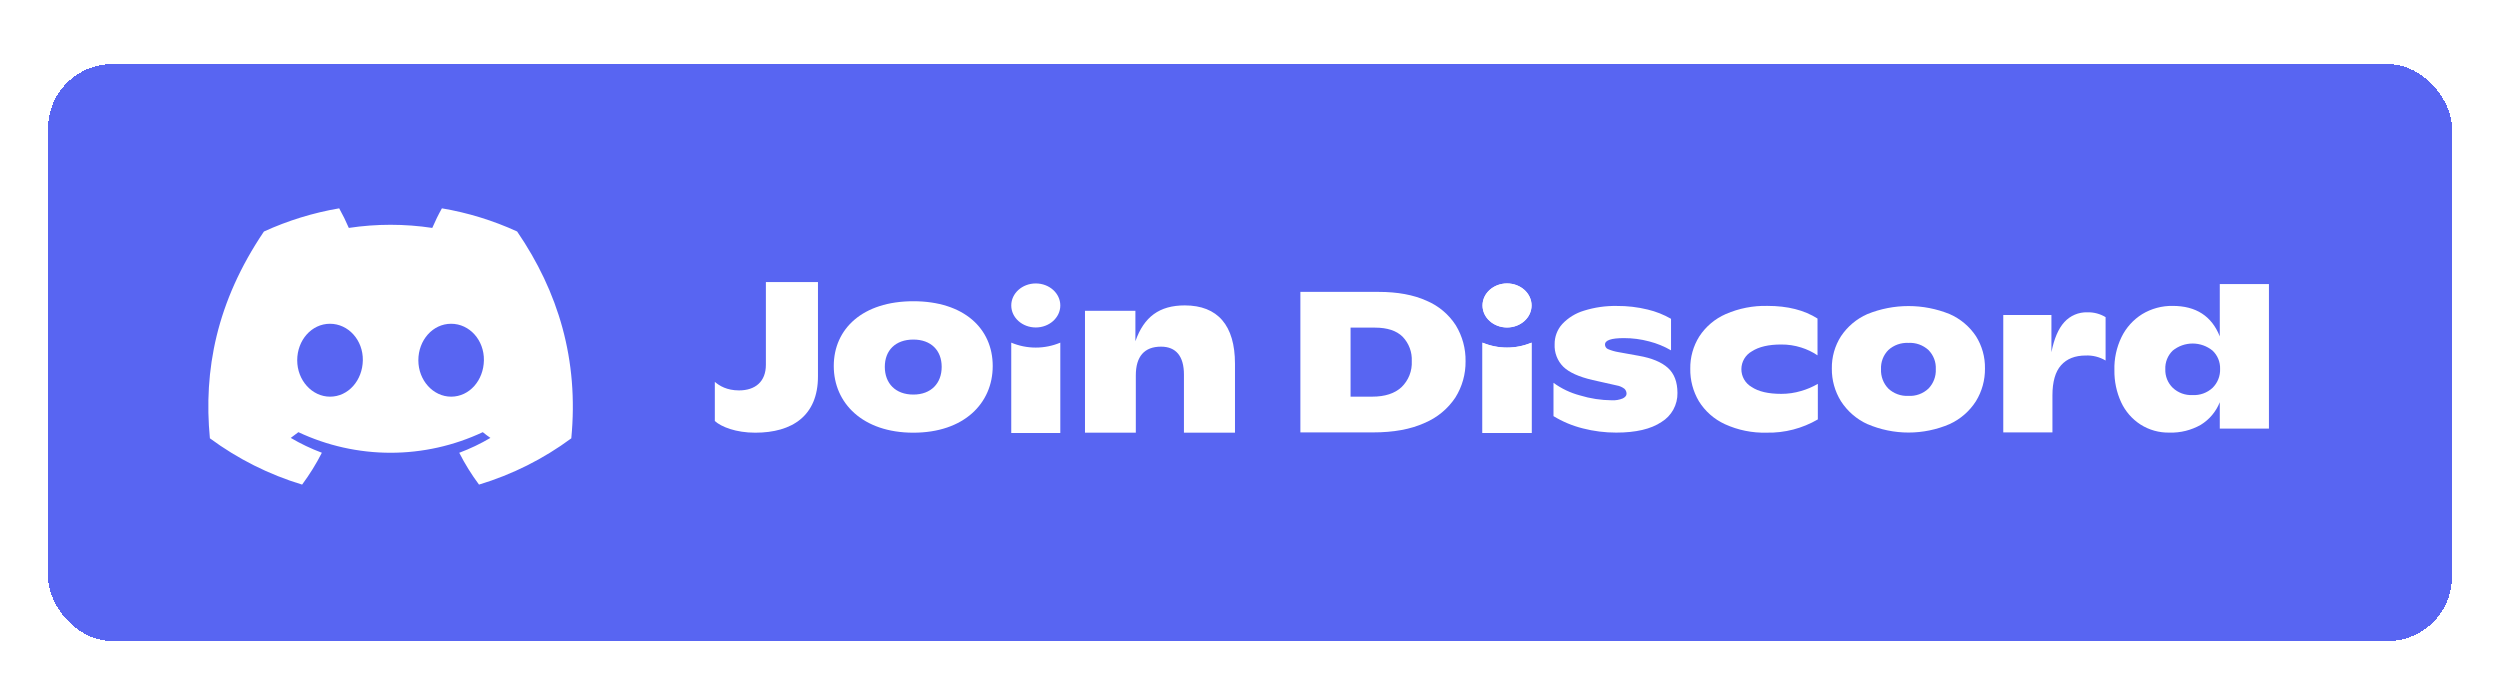 <svg width="156" height="42" viewBox="0 0 156 42" fill="none" xmlns="http://www.w3.org/2000/svg">
<g filter="url(#filter0_dd_2374_17246)">
<rect x="3" y="2" width="150" height="36" rx="4" fill="#5865F2" shape-rendering="crispEdges"/>
<path d="M81.144 16.214H86.028C87.206 16.214 88.202 16.398 89.016 16.765C89.766 17.081 90.403 17.616 90.843 18.3C91.254 18.977 91.465 19.756 91.451 20.547C91.46 21.343 91.241 22.124 90.82 22.798C90.35 23.51 89.677 24.066 88.889 24.394C88.026 24.787 86.955 24.983 85.678 24.982H81.144V16.214ZM85.628 22.751C86.421 22.751 87.03 22.553 87.456 22.157C87.672 21.948 87.841 21.695 87.951 21.415C88.061 21.135 88.11 20.835 88.095 20.535C88.108 20.256 88.065 19.977 87.967 19.716C87.869 19.455 87.719 19.216 87.526 19.014C87.144 18.635 86.57 18.445 85.803 18.444H84.275V22.751H85.628Z" fill="white"/>
<path d="M98.766 24.731C98.121 24.57 97.505 24.312 96.938 23.967V21.888C97.433 22.249 97.991 22.515 98.583 22.672C99.231 22.87 99.904 22.973 100.582 22.978C100.816 22.99 101.049 22.95 101.265 22.86C101.419 22.781 101.496 22.681 101.496 22.577C101.498 22.519 101.487 22.461 101.466 22.408C101.444 22.354 101.412 22.305 101.371 22.264C101.228 22.154 101.06 22.081 100.882 22.051L99.379 21.713C98.518 21.513 97.907 21.235 97.546 20.881C97.364 20.698 97.223 20.48 97.131 20.239C97.038 19.998 96.997 19.741 97.009 19.484C97.003 19.017 97.173 18.566 97.485 18.219C97.855 17.828 98.321 17.541 98.837 17.387C99.502 17.178 100.195 17.079 100.891 17.092C101.541 17.086 102.189 17.162 102.82 17.317C103.329 17.438 103.819 17.632 104.272 17.893V19.861C103.847 19.614 103.389 19.427 102.913 19.305C102.396 19.166 101.864 19.097 101.33 19.098C100.545 19.098 100.152 19.231 100.152 19.498C100.151 19.558 100.167 19.616 100.199 19.666C100.231 19.717 100.277 19.757 100.331 19.781C100.546 19.872 100.77 19.937 101 19.974L102.253 20.2C103.066 20.343 103.673 20.593 104.072 20.951C104.472 21.309 104.672 21.832 104.673 22.522C104.68 22.884 104.591 23.242 104.416 23.56C104.241 23.877 103.986 24.144 103.677 24.332C103.017 24.775 102.076 24.995 100.852 24.994C100.148 24.995 99.447 24.907 98.766 24.731Z" fill="white"/>
<path d="M107.633 24.468C106.963 24.16 106.399 23.663 106.01 23.037C105.647 22.423 105.461 21.721 105.473 21.008C105.462 20.296 105.658 19.596 106.037 18.992C106.44 18.376 107.015 17.891 107.69 17.596C108.511 17.239 109.4 17.066 110.295 17.088C111.547 17.088 112.586 17.351 113.413 17.877V20.173C113.098 19.961 112.755 19.797 112.393 19.684C111.988 19.556 111.565 19.493 111.141 19.497C110.364 19.497 109.757 19.638 109.318 19.922C109.12 20.032 108.956 20.193 108.841 20.387C108.726 20.581 108.664 20.803 108.662 21.029C108.66 21.255 108.718 21.477 108.83 21.674C108.942 21.87 109.104 22.033 109.3 22.146C109.726 22.433 110.343 22.577 111.153 22.577C111.571 22.578 111.987 22.518 112.388 22.398C112.753 22.294 113.104 22.144 113.433 21.953V24.171C112.465 24.735 111.359 25.022 110.239 24.998C109.341 25.022 108.45 24.841 107.633 24.468Z" fill="white"/>
<path d="M116.531 24.468C115.854 24.159 115.28 23.663 114.876 23.037C114.496 22.425 114.298 21.717 114.307 20.996C114.295 20.284 114.493 19.584 114.876 18.983C115.282 18.374 115.854 17.893 116.524 17.599C118.17 16.931 120.012 16.931 121.658 17.599C122.326 17.891 122.895 18.369 123.299 18.976C123.679 19.579 123.875 20.28 123.862 20.992C123.871 21.712 123.676 22.42 123.299 23.034C122.9 23.66 122.328 24.157 121.653 24.465C120.844 24.812 119.972 24.991 119.092 24.991C118.211 24.991 117.34 24.812 116.531 24.465V24.468ZM120.336 22.247C120.491 22.087 120.611 21.897 120.69 21.689C120.769 21.481 120.804 21.259 120.794 21.037C120.805 20.817 120.77 20.597 120.691 20.391C120.612 20.186 120.491 19.998 120.336 19.842C120.168 19.688 119.97 19.569 119.755 19.492C119.54 19.416 119.312 19.383 119.084 19.397C118.856 19.385 118.628 19.418 118.413 19.494C118.198 19.571 118.001 19.689 117.832 19.842C117.677 19.999 117.557 20.186 117.478 20.392C117.4 20.597 117.365 20.817 117.375 21.037C117.365 21.259 117.401 21.481 117.479 21.689C117.557 21.897 117.677 22.086 117.832 22.247C117.999 22.403 118.196 22.524 118.411 22.602C118.626 22.68 118.855 22.715 119.084 22.703C119.313 22.716 119.542 22.682 119.757 22.604C119.972 22.526 120.17 22.404 120.336 22.247Z" fill="white"/>
<path d="M131.389 17.789V20.497C131.015 20.274 130.584 20.165 130.149 20.184C129.482 20.184 128.967 20.388 128.609 20.793C128.251 21.197 128.072 21.825 128.072 22.676V24.98H125.004V17.654H128.009V19.98C128.176 19.129 128.446 18.501 128.818 18.096C128.998 17.898 129.22 17.74 129.467 17.635C129.714 17.53 129.981 17.48 130.249 17.488C130.65 17.477 131.046 17.581 131.389 17.789Z" fill="white"/>
<path d="M141.582 15.727V24.744H138.514V23.098C138.283 23.684 137.867 24.178 137.33 24.508C136.736 24.845 136.062 25.014 135.38 24.994C134.737 25.009 134.105 24.833 133.564 24.488C133.039 24.147 132.621 23.665 132.358 23.098C132.071 22.471 131.928 21.788 131.939 21.099C131.919 20.385 132.071 19.676 132.383 19.033C132.669 18.444 133.117 17.948 133.673 17.602C134.245 17.256 134.903 17.078 135.571 17.088C137.031 17.088 138.012 17.723 138.514 18.992V15.727H141.582ZM138.063 22.203C138.219 22.049 138.342 21.865 138.423 21.661C138.504 21.457 138.542 21.238 138.534 21.019C138.54 20.806 138.502 20.595 138.421 20.398C138.34 20.201 138.218 20.024 138.063 19.878C137.712 19.592 137.273 19.436 136.821 19.436C136.368 19.436 135.929 19.592 135.578 19.878C135.424 20.027 135.303 20.207 135.223 20.407C135.143 20.606 135.106 20.82 135.115 21.035C135.107 21.252 135.145 21.468 135.225 21.669C135.306 21.87 135.428 22.052 135.584 22.203C135.748 22.356 135.941 22.474 136.152 22.552C136.363 22.629 136.587 22.663 136.811 22.652C137.039 22.665 137.267 22.632 137.482 22.555C137.697 22.477 137.895 22.358 138.063 22.203Z" fill="white"/>
<path d="M94.039 18.434C94.884 18.434 95.569 17.819 95.569 17.061C95.569 16.302 94.884 15.687 94.039 15.687C93.195 15.687 92.51 16.302 92.51 17.061C92.51 17.819 93.195 18.434 94.039 18.434Z" fill="white"/>
<path d="M92.508 19.381C92.992 19.584 93.513 19.689 94.038 19.689C94.564 19.689 95.084 19.584 95.569 19.381V25.02H92.508V19.381Z" fill="white"/>
<path d="M73.93 17.057C75.984 17.057 77.063 18.305 77.063 20.697V25H73.878V21.373C73.878 20.229 73.384 19.631 72.448 19.631C71.408 19.631 70.875 20.242 70.875 21.425V25H67.703V17.395H70.849V19.293C71.382 17.772 72.344 17.057 73.93 17.057Z" fill="white"/>
<path d="M94.039 18.434C94.884 18.434 95.569 17.819 95.569 17.061C95.569 16.302 94.884 15.687 94.039 15.687C93.195 15.687 92.51 16.302 92.51 17.061C92.51 17.819 93.195 18.434 94.039 18.434Z" fill="white"/>
<path d="M64.633 18.434C65.478 18.434 66.163 17.819 66.163 17.061C66.163 16.302 65.478 15.687 64.633 15.687C63.788 15.687 63.103 16.302 63.103 17.061C63.103 17.819 63.788 18.434 64.633 18.434Z" fill="white"/>
<path d="M92.508 19.381C92.992 19.584 93.513 19.689 94.038 19.689C94.564 19.689 95.084 19.584 95.569 19.381V25.02H92.508V19.381Z" fill="white"/>
<path d="M63.102 19.381C63.586 19.584 64.106 19.689 64.632 19.689C65.158 19.689 65.678 19.584 66.163 19.381V25.02H63.102V19.381Z" fill="white"/>
<path d="M56.993 25C53.834 25 52.027 23.154 52.027 20.84C52.027 18.513 53.834 16.797 56.993 16.797C60.152 16.797 61.946 18.5 61.946 20.84C61.946 23.167 60.152 25 56.993 25ZM56.993 22.621C58.098 22.621 58.761 21.919 58.761 20.892C58.761 19.865 58.098 19.189 56.993 19.189C55.875 19.189 55.212 19.865 55.212 20.892C55.212 21.919 55.875 22.621 56.993 22.621Z" fill="white"/>
<path d="M47.127 25C45.919 25 45.008 24.636 44.605 24.272V21.828C44.892 22.075 45.359 22.361 46.114 22.361C47.127 22.361 47.791 21.815 47.791 20.762V15.601H51.041V21.49C51.041 23.947 49.428 25 47.127 25Z" fill="white"/>
<path d="M32.268 12.444C30.773 11.76 29.196 11.274 27.575 11C27.353 11.396 27.153 11.804 26.974 12.222C25.248 11.962 23.492 11.962 21.766 12.222C21.587 11.804 21.387 11.396 21.165 11C19.544 11.277 17.965 11.763 16.469 12.447C13.499 16.841 12.694 21.126 13.097 25.35C14.836 26.635 16.782 27.612 18.852 28.239C19.318 27.612 19.73 26.947 20.084 26.251C19.412 26 18.762 25.69 18.143 25.325C18.306 25.207 18.465 25.085 18.619 24.967C20.419 25.813 22.384 26.252 24.373 26.252C26.362 26.252 28.326 25.813 30.126 24.967C30.282 25.094 30.441 25.215 30.602 25.325C29.982 25.691 29.332 26.001 28.657 26.253C29.011 26.949 29.424 27.613 29.89 28.239C31.961 27.614 33.909 26.638 35.649 25.352C36.121 20.453 34.842 16.208 32.268 12.444ZM20.594 22.752C19.473 22.752 18.546 21.734 18.546 20.482C18.546 19.23 19.44 18.203 20.591 18.203C21.741 18.203 22.661 19.23 22.641 20.482C22.621 21.734 21.738 22.752 20.594 22.752ZM28.151 22.752C27.028 22.752 26.105 21.734 26.105 20.482C26.105 19.23 26.999 18.203 28.151 18.203C29.303 18.203 30.216 19.23 30.196 20.482C30.176 21.734 29.294 22.752 28.151 22.752Z" fill="white"/>
</g>
<defs>
<filter id="filter0_dd_2374_17246" x="0" y="0" width="156" height="42" filterUnits="userSpaceOnUse" color-interpolation-filters="sRGB">
<feFlood flood-opacity="0" result="BackgroundImageFix"/>
<feColorMatrix in="SourceAlpha" type="matrix" values="0 0 0 0 0 0 0 0 0 0 0 0 0 0 0 0 0 0 127 0" result="hardAlpha"/>
<feOffset dy="1"/>
<feGaussianBlur stdDeviation="1.5"/>
<feColorMatrix type="matrix" values="0 0 0 0 0.063 0 0 0 0 0.094 0 0 0 0 0.157 0 0 0 0.1 0"/>
<feBlend mode="normal" in2="BackgroundImageFix" result="effect1_dropShadow_2374_17246"/>
<feColorMatrix in="SourceAlpha" type="matrix" values="0 0 0 0 0 0 0 0 0 0 0 0 0 0 0 0 0 0 127 0" result="hardAlpha"/>
<feMorphology radius="1" operator="erode" in="SourceAlpha" result="effect2_dropShadow_2374_17246"/>
<feOffset dy="1"/>
<feGaussianBlur stdDeviation="1"/>
<feComposite in2="hardAlpha" operator="out"/>
<feColorMatrix type="matrix" values="0 0 0 0 0 0 0 0 0 0 0 0 0 0 0 0 0 0 0.1 0"/>
<feBlend mode="normal" in2="effect1_dropShadow_2374_17246" result="effect2_dropShadow_2374_17246"/>
<feBlend mode="normal" in="SourceGraphic" in2="effect2_dropShadow_2374_17246" result="shape"/>
</filter>
</defs>
</svg>
